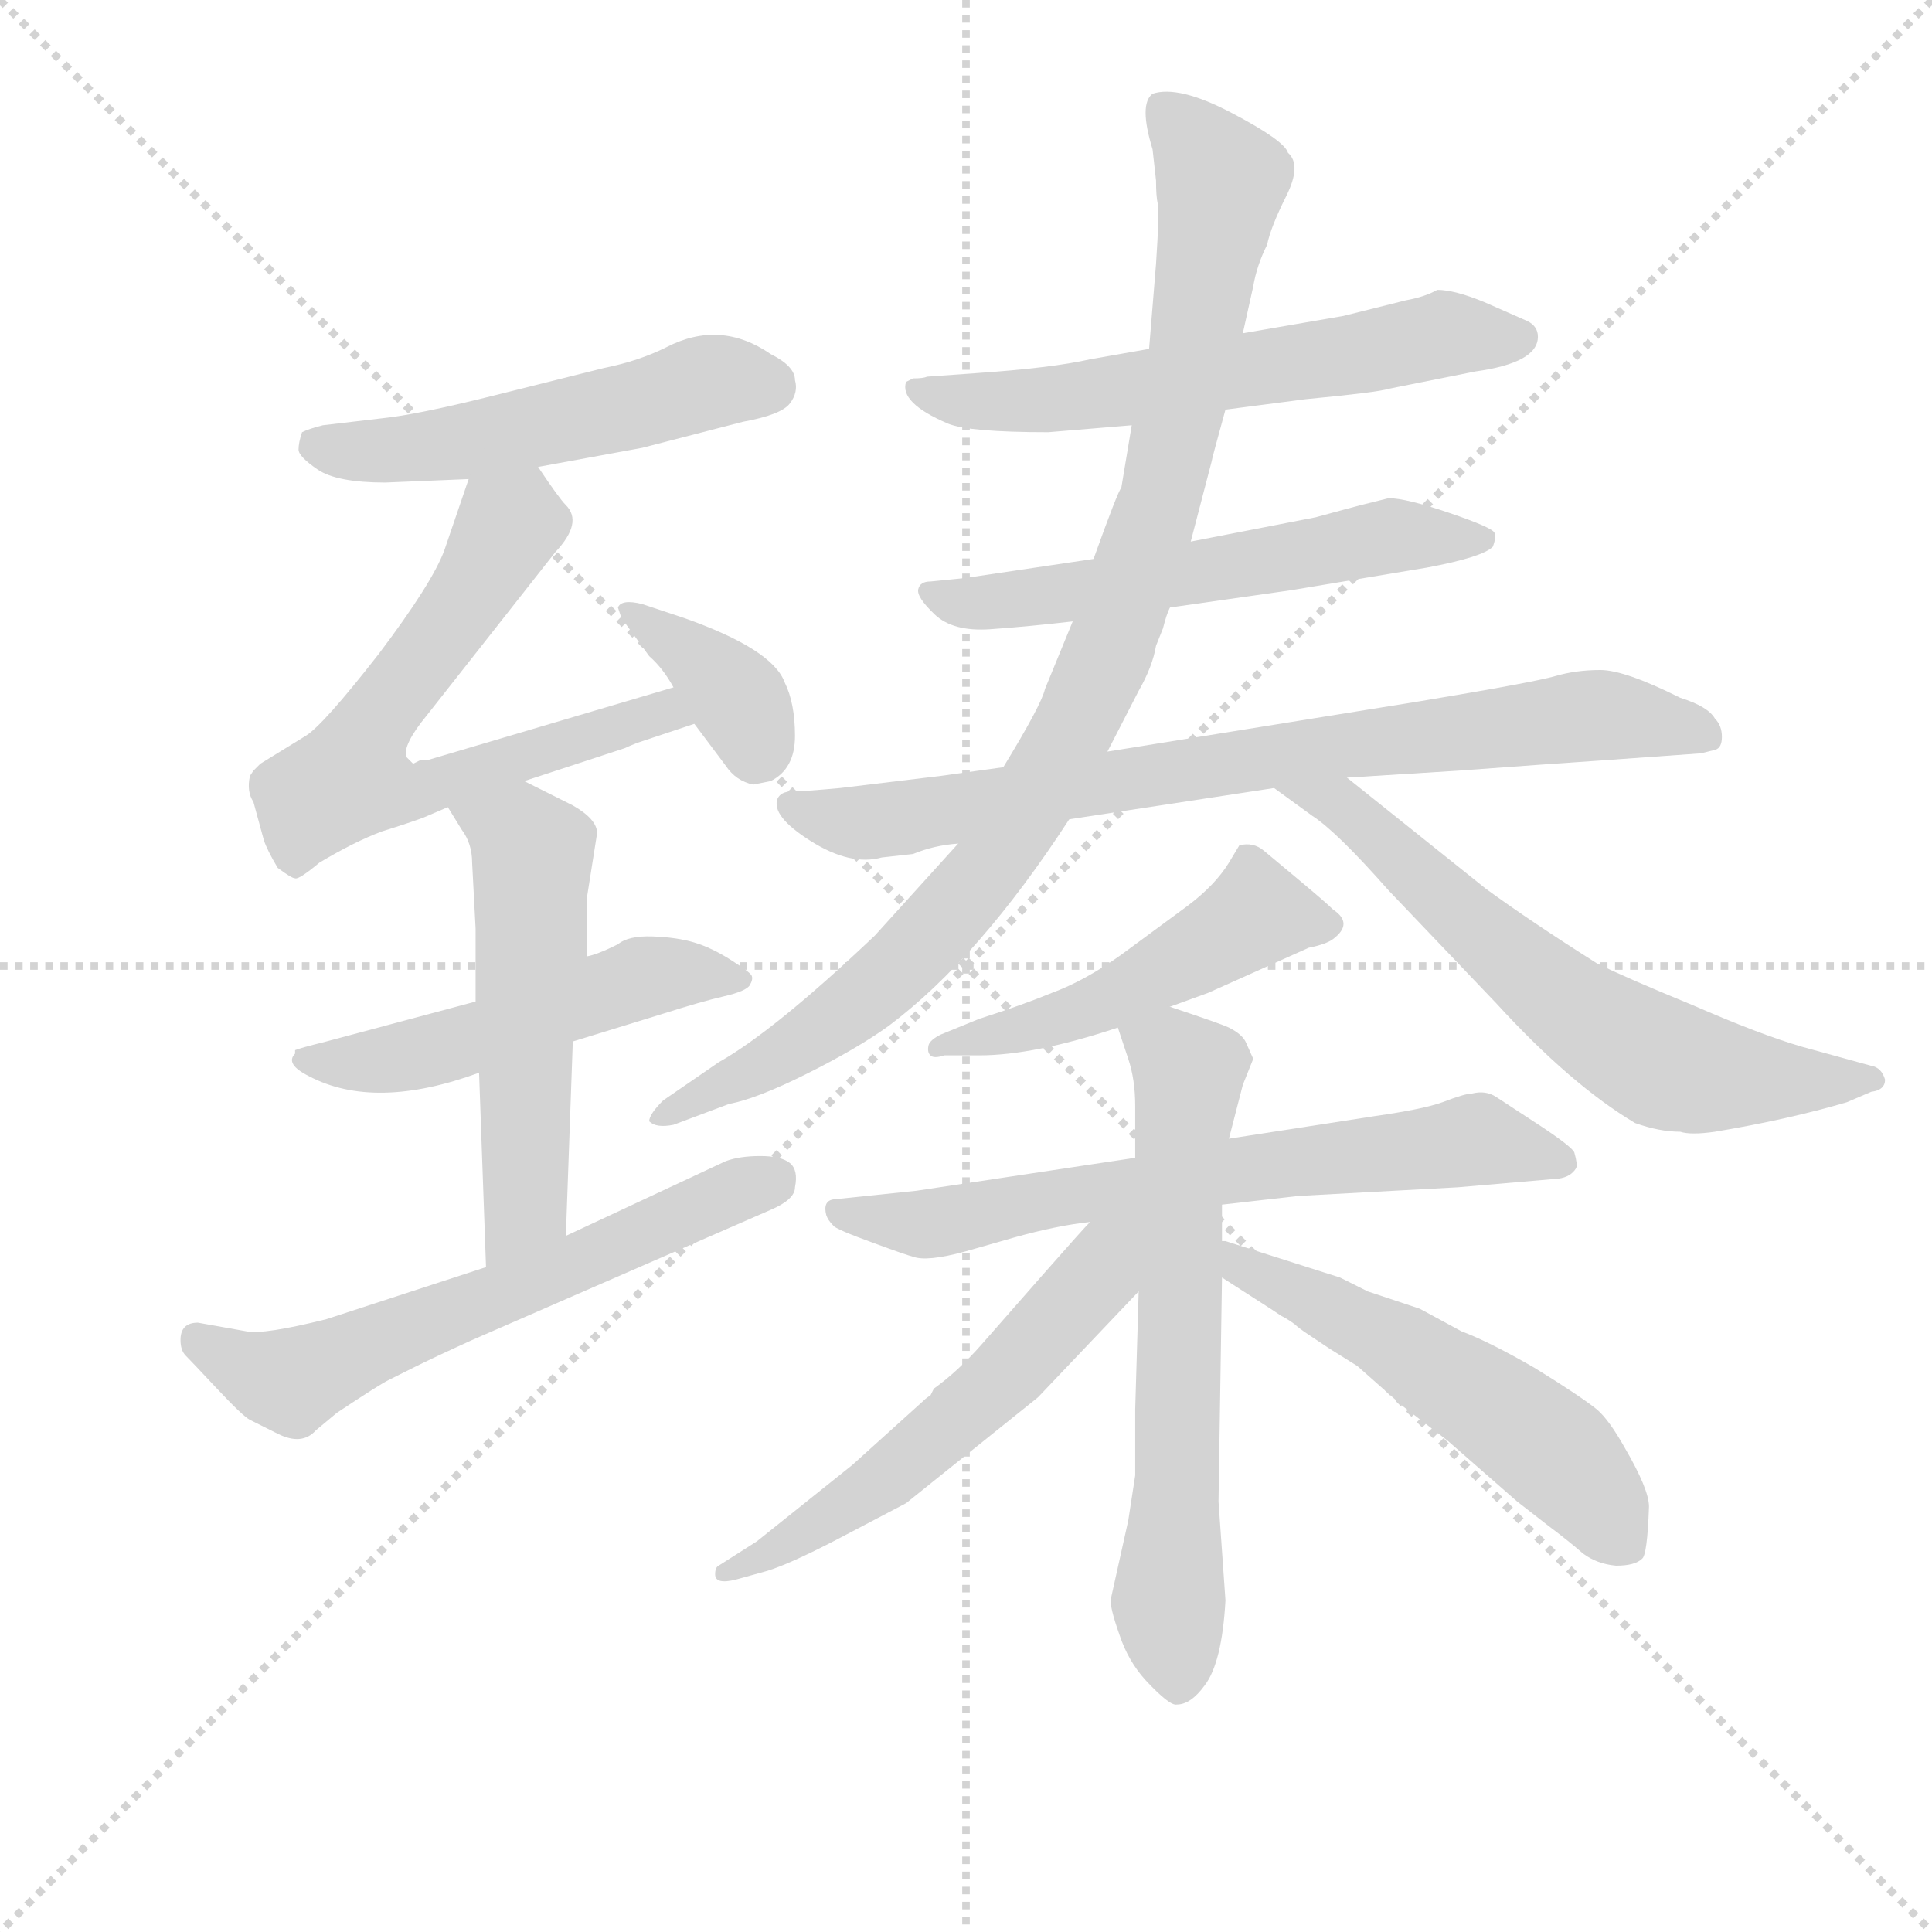 <svg version="1.1" viewBox="0 0 1024 1024" xmlns="http://www.w3.org/2000/svg">
  <g stroke="lightgray" stroke-dasharray="1,1" stroke-width="1" transform="scale(4, 4)">
    <line x1="0" y1="0" x2="256" y2="256"></line>
    <line x1="256" y1="0" x2="0" y2="256"></line>
    <line x1="128" y1="0" x2="128" y2="256"></line>
    <line x1="0" y1="128" x2="256" y2="128"></line>
  </g>
  <g transform="scale(0.92, -0.92) translate(60, -830)">
    <style type="text/css">
      
        @keyframes keyframes0 {
          from {
            stroke: blue;
            stroke-dashoffset: 520;
            stroke-width: 128;
          }
          63% {
            animation-timing-function: step-end;
            stroke: blue;
            stroke-dashoffset: 0;
            stroke-width: 128;
          }
          to {
            stroke: black;
            stroke-width: 1024;
          }
        }
        #make-me-a-hanzi-animation-0 {
          animation: keyframes0 0.673s both;
          animation-delay: 0s;
          animation-timing-function: linear;
        }
      
        @keyframes keyframes1 {
          from {
            stroke: blue;
            stroke-dashoffset: 652;
            stroke-width: 128;
          }
          68% {
            animation-timing-function: step-end;
            stroke: blue;
            stroke-dashoffset: 0;
            stroke-width: 128;
          }
          to {
            stroke: black;
            stroke-width: 1024;
          }
        }
        #make-me-a-hanzi-animation-1 {
          animation: keyframes1 0.781s both;
          animation-delay: 0.673s;
          animation-timing-function: linear;
        }
      
        @keyframes keyframes2 {
          from {
            stroke: blue;
            stroke-dashoffset: 371;
            stroke-width: 128;
          }
          55% {
            animation-timing-function: step-end;
            stroke: blue;
            stroke-dashoffset: 0;
            stroke-width: 128;
          }
          to {
            stroke: black;
            stroke-width: 1024;
          }
        }
        #make-me-a-hanzi-animation-2 {
          animation: keyframes2 0.552s both;
          animation-delay: 1.454s;
          animation-timing-function: linear;
        }
      
        @keyframes keyframes3 {
          from {
            stroke: blue;
            stroke-dashoffset: 520;
            stroke-width: 128;
          }
          63% {
            animation-timing-function: step-end;
            stroke: blue;
            stroke-dashoffset: 0;
            stroke-width: 128;
          }
          to {
            stroke: black;
            stroke-width: 1024;
          }
        }
        #make-me-a-hanzi-animation-3 {
          animation: keyframes3 0.673s both;
          animation-delay: 2.006s;
          animation-timing-function: linear;
        }
      
        @keyframes keyframes4 {
          from {
            stroke: blue;
            stroke-dashoffset: 540;
            stroke-width: 128;
          }
          64% {
            animation-timing-function: step-end;
            stroke: blue;
            stroke-dashoffset: 0;
            stroke-width: 128;
          }
          to {
            stroke: black;
            stroke-width: 1024;
          }
        }
        #make-me-a-hanzi-animation-4 {
          animation: keyframes4 0.689s both;
          animation-delay: 2.679s;
          animation-timing-function: linear;
        }
      
        @keyframes keyframes5 {
          from {
            stroke: blue;
            stroke-dashoffset: 616;
            stroke-width: 128;
          }
          67% {
            animation-timing-function: step-end;
            stroke: blue;
            stroke-dashoffset: 0;
            stroke-width: 128;
          }
          to {
            stroke: black;
            stroke-width: 1024;
          }
        }
        #make-me-a-hanzi-animation-5 {
          animation: keyframes5 0.751s both;
          animation-delay: 3.368s;
          animation-timing-function: linear;
        }
      
        @keyframes keyframes6 {
          from {
            stroke: blue;
            stroke-dashoffset: 609;
            stroke-width: 128;
          }
          66% {
            animation-timing-function: step-end;
            stroke: blue;
            stroke-dashoffset: 0;
            stroke-width: 128;
          }
          to {
            stroke: black;
            stroke-width: 1024;
          }
        }
        #make-me-a-hanzi-animation-6 {
          animation: keyframes6 0.746s both;
          animation-delay: 4.12s;
          animation-timing-function: linear;
        }
      
        @keyframes keyframes7 {
          from {
            stroke: blue;
            stroke-dashoffset: 579;
            stroke-width: 128;
          }
          65% {
            animation-timing-function: step-end;
            stroke: blue;
            stroke-dashoffset: 0;
            stroke-width: 128;
          }
          to {
            stroke: black;
            stroke-width: 1024;
          }
        }
        #make-me-a-hanzi-animation-7 {
          animation: keyframes7 0.721s both;
          animation-delay: 4.865s;
          animation-timing-function: linear;
        }
      
        @keyframes keyframes8 {
          from {
            stroke: blue;
            stroke-dashoffset: 790;
            stroke-width: 128;
          }
          72% {
            animation-timing-function: step-end;
            stroke: blue;
            stroke-dashoffset: 0;
            stroke-width: 128;
          }
          to {
            stroke: black;
            stroke-width: 1024;
          }
        }
        #make-me-a-hanzi-animation-8 {
          animation: keyframes8 0.893s both;
          animation-delay: 5.586s;
          animation-timing-function: linear;
        }
      
        @keyframes keyframes9 {
          from {
            stroke: blue;
            stroke-dashoffset: 969;
            stroke-width: 128;
          }
          76% {
            animation-timing-function: step-end;
            stroke: blue;
            stroke-dashoffset: 0;
            stroke-width: 128;
          }
          to {
            stroke: black;
            stroke-width: 1024;
          }
        }
        #make-me-a-hanzi-animation-9 {
          animation: keyframes9 1.039s both;
          animation-delay: 6.479s;
          animation-timing-function: linear;
        }
      
        @keyframes keyframes10 {
          from {
            stroke: blue;
            stroke-dashoffset: 650;
            stroke-width: 128;
          }
          68% {
            animation-timing-function: step-end;
            stroke: blue;
            stroke-dashoffset: 0;
            stroke-width: 128;
          }
          to {
            stroke: black;
            stroke-width: 1024;
          }
        }
        #make-me-a-hanzi-animation-10 {
          animation: keyframes10 0.779s both;
          animation-delay: 7.518s;
          animation-timing-function: linear;
        }
      
        @keyframes keyframes11 {
          from {
            stroke: blue;
            stroke-dashoffset: 499;
            stroke-width: 128;
          }
          62% {
            animation-timing-function: step-end;
            stroke: blue;
            stroke-dashoffset: 0;
            stroke-width: 128;
          }
          to {
            stroke: black;
            stroke-width: 1024;
          }
        }
        #make-me-a-hanzi-animation-11 {
          animation: keyframes11 0.656s both;
          animation-delay: 8.297s;
          animation-timing-function: linear;
        }
      
        @keyframes keyframes12 {
          from {
            stroke: blue;
            stroke-dashoffset: 676;
            stroke-width: 128;
          }
          69% {
            animation-timing-function: step-end;
            stroke: blue;
            stroke-dashoffset: 0;
            stroke-width: 128;
          }
          to {
            stroke: black;
            stroke-width: 1024;
          }
        }
        #make-me-a-hanzi-animation-12 {
          animation: keyframes12 0.8s both;
          animation-delay: 8.953s;
          animation-timing-function: linear;
        }
      
        @keyframes keyframes13 {
          from {
            stroke: blue;
            stroke-dashoffset: 652;
            stroke-width: 128;
          }
          68% {
            animation-timing-function: step-end;
            stroke: blue;
            stroke-dashoffset: 0;
            stroke-width: 128;
          }
          to {
            stroke: black;
            stroke-width: 1024;
          }
        }
        #make-me-a-hanzi-animation-13 {
          animation: keyframes13 0.781s both;
          animation-delay: 9.753s;
          animation-timing-function: linear;
        }
      
        @keyframes keyframes14 {
          from {
            stroke: blue;
            stroke-dashoffset: 564;
            stroke-width: 128;
          }
          65% {
            animation-timing-function: step-end;
            stroke: blue;
            stroke-dashoffset: 0;
            stroke-width: 128;
          }
          to {
            stroke: black;
            stroke-width: 1024;
          }
        }
        #make-me-a-hanzi-animation-14 {
          animation: keyframes14 0.709s both;
          animation-delay: 10.534s;
          animation-timing-function: linear;
        }
      
        @keyframes keyframes15 {
          from {
            stroke: blue;
            stroke-dashoffset: 547;
            stroke-width: 128;
          }
          64% {
            animation-timing-function: step-end;
            stroke: blue;
            stroke-dashoffset: 0;
            stroke-width: 128;
          }
          to {
            stroke: black;
            stroke-width: 1024;
          }
        }
        #make-me-a-hanzi-animation-15 {
          animation: keyframes15 0.695s both;
          animation-delay: 11.243s;
          animation-timing-function: linear;
        }
      
    </style>
    
      <path d="M 250 561 L 310 572 L 368 587 Q 390 591 395 597.5 Q 400 604 398 611 Q 398 619 384 626 Q 355 646 324 630 Q 308 622 288 618 L 224 602 Q 180 591 160 589 L 126 585 Q 118 583 114 581 Q 112 575 112 571 Q 112 567 123 559.5 Q 134 552 162 552 L 210 554 L 250 561 Z" fill="lightgray"></path>
    
      <path d="M 328 434 L 186 392 L 182 392 L 180 391 L 178 390 L 174 394 Q 172 401 186 418 L 260 512 Q 276 529 266 539 Q 262 543 250 561 C 233 586 220 582 210 554 L 196 513 Q 189 494 158 453 Q 126 412 116 406 L 90 390 Q 88 388 86 386 L 84 383 Q 82 374 86 368 L 92 346 Q 94 340 100 330 Q 108 324 110 324 Q 112 323 124 333 Q 144 345 160 351 Q 176 356 184 359 L 198 365 L 242 380 L 300 399 Q 302 400 307 402 L 340 413 C 368 422 357 443 328 434 Z" fill="lightgray"></path>
    
      <path d="M 384 380 Q 398 387 398 406 Q 398 425 392 437 Q 385 456 334 474 L 310 482 Q 298 485 296 480 L 298 474 L 314 452 Q 322 445 328 434 L 340 413 L 358 389 Q 364 380 374 378 L 384 380 Z" fill="lightgray"></path>
    
      <path d="M 214 253 L 128 230 Q 112 226 110 225 L 110 223 Q 104 217 118 210 Q 156 190 216 212 L 270 230 L 322 246 Q 344 253 357 256 Q 370 259 372 262.5 Q 374 266 373 268 Q 372 270 361 277 Q 350 284 340 287 Q 330 290 316 290.5 Q 302 291 296 286 Q 284 280 278 279 L 214 253 Z" fill="lightgray"></path>
    
      <path d="M 198 365 L 206 352 Q 212 344 212 333 L 214 295 L 214 253 L 216 212 L 220 100 C 221 70 265 88 266 118 L 270 230 L 278 279 L 278 312 L 284 350 Q 284 358 270 366 L 242 380 C 215 393 182 391 198 365 Z" fill="lightgray"></path>
    
      <path d="M 220 100 L 128 70 Q 92 61 82 63 L 54 68 Q 44 68 44 58 Q 44 52 47 49 Q 50 46 65 30 Q 80 14 84 12 L 100 4 Q 114 -3 122 6 L 134 16 Q 158 32 164 35 L 178 42 Q 190 48 212 58 L 384 133 Q 398 139 398 146 Q 400 156 395 160 Q 390 164 378 164 Q 366 164 358 161 L 266 118 L 220 100 Z" fill="lightgray"></path>
    
      <path d="M 646 594 L 692 600 Q 734 604 740 606 L 790 616 Q 826 621 826 636 Q 826 642 820 645 L 795 656 Q 778 663 768 663 Q 761 659 750 657 L 714 648 L 656 638 L 602 629 L 568 623 Q 546 618 502 615 L 474 613 Q 472 612 466 612 L 462 610 Q 458 598 486 586 Q 498 581 544 581 L 592 585 L 646 594 Z" fill="lightgray"></path>
    
      <path d="M 570 508 L 496 497 L 476 495 Q 470 495 469 490.5 Q 468 486 478.5 476 Q 489 466 510.5 467.5 Q 532 469 558 472 L 614 480 L 684 490 L 762 503 Q 794 509 800 515 Q 802 520 801 523 Q 800 526 775 534.5 Q 750 543 740 543 L 724 539 Q 720 538 698 532 L 626 518 L 570 508 Z" fill="lightgray"></path>
    
      <path d="M 518 388 L 482 383 L 424 376 Q 402 374 396 374 Q 390 374 388 370 Q 384 360 407 345.5 Q 430 331 448 336 L 466 338 Q 478 343 492 344 L 556 358 L 674 376 L 716 382 L 780 386 Q 834 390 864 392 L 920 396 L 928 398 Q 932 399 932 405.5 Q 932 412 928 416 Q 924 423 908 428 Q 876 444 862 444 Q 848 444 836 440.5 Q 824 437 758 426 L 578 397 L 518 388 Z" fill="lightgray"></path>
    
      <path d="M 626 518 L 638 564 Q 638 565 646 594 L 656 638 L 662 665 Q 664 677 670 689 Q 672 699 681 717 Q 690 735 682 742 Q 680 749 649.5 765 Q 619 781 604 776 Q 596 770 604 744 L 606 726 Q 606 717 607 712.5 Q 608 708 606 678 L 602 629 L 592 585 L 586 549 Q 584 547 570 508 L 558 472 L 542 433 Q 540 424 518 388 L 492 344 L 444 291 Q 386 236 354 218 L 322 196 Q 314 188 314 184 Q 318 180 328 182 L 360 194 Q 376 197 405 211.5 Q 434 226 452 239 Q 504 278 556 358 L 578 397 L 596 432 Q 604 446 606 458 L 610 468 Q 612 476 614 480 L 626 518 Z" fill="lightgray"></path>
    
      <path d="M 674 376 L 696 360 Q 710 351 740 317 L 802 252 Q 845 205 882 183 Q 896 178 908 178 Q 914 176 928 178 Q 970 185 1004 195 L 1018 201 Q 1026 202 1026 208 Q 1024 215 1018 216 L 978 227 Q 954 234 915 251 Q 876 267 860 275 Q 822 299 796 318 L 716 382 C 693 401 650 394 674 376 Z" fill="lightgray"></path>
    
      <path d="M 614 250 L 636 258 L 694 284 Q 704 286 708 289 Q 720 298 708 306 Q 704 310 686 325 L 668 340 Q 662 345 654 343 L 648 333 Q 640 320 624 308 L 586 280 Q 565 265 546 258 Q 529 251 504 243 L 482 234 Q 476 231 475 228 Q 474 224 476 222 Q 478 220 484 222 L 504 222 Q 536 222 584 238 L 614 250 Z" fill="lightgray"></path>
    
      <path d="M 594 163 L 468 144 L 420 139 Q 414 138 416 130 Q 417 127 420 124 Q 421 122 443 114 Q 462 107 466 106 Q 474 103 496 109 L 524 117 Q 549 124 568 126 L 644 136 L 688 141 L 780 146 L 838 151 Q 845 152 848 157 Q 849 159 847 166 Q 846 169 828 181 L 802 198 Q 796 202 788 200 Q 784 200 771 195 Q 760 191 732 187 L 648 174 L 594 163 Z" fill="lightgray"></path>
    
      <path d="M 658 229 Q 656 234 648 238 Q 644 240 614 250 C 586 260 576 263 584 238 L 590 220 Q 594 208 594 193 L 594 163 L 596 86 L 594 18 L 594 -20 L 590 -46 L 580 -91 Q 579 -95 585 -112 Q 590 -127 600 -138 Q 614 -153 618 -152 Q 626 -152 634 -141 Q 644 -128 646 -92 L 642 -35 L 644 94 L 644 115 L 644 136 L 648 174 L 656 205 L 662 220 L 658 229 Z" fill="lightgray"></path>
    
      <path d="M 568 126 Q 564 122 542 97 L 506 56 Q 492 40 478 30 L 476 26 Q 474 25 472 23 L 431 -14 L 376 -58 L 354 -72 Q 352 -73 352 -77 Q 352 -83 364 -80 L 382 -75 Q 395 -71 422 -57 L 462 -36 L 538 25 L 596 86 C 638 130 594 154 568 126 Z" fill="lightgray"></path>
    
      <path d="M 644 94 L 672 76 Q 675 74 678 72 Q 682 70 686 67 Q 688 65 694 61 L 706 53 L 722 43 L 748 20 L 774 0 L 814 -35 L 832 -49 Q 844 -58 852 -65 Q 860 -71 871 -72 Q 882 -72 886 -68 Q 889 -66 890 -38 Q 890 -28 876 -4 Q 867 12 860 18 Q 850 26 824 42 Q 798 57 782 63 L 758 76 L 728 86 L 712 94 L 646 115 L 644 115 C 615 122 619 110 644 94 Z" fill="lightgray"></path>
    
    
      <clipPath id="make-me-a-hanzi-clip-0">
        <path d="M 250 561 L 310 572 L 368 587 Q 390 591 395 597.5 Q 400 604 398 611 Q 398 619 384 626 Q 355 646 324 630 Q 308 622 288 618 L 224 602 Q 180 591 160 589 L 126 585 Q 118 583 114 581 Q 112 575 112 571 Q 112 567 123 559.5 Q 134 552 162 552 L 210 554 L 250 561 Z"></path>
      </clipPath>
      <path clip-path="url(#make-me-a-hanzi-clip-0)" d="M 123 574 L 154 570 L 213 576 L 349 610 L 382 607" fill="none" id="make-me-a-hanzi-animation-0" stroke-dasharray="392 784" stroke-linecap="round"></path>
    
      <clipPath id="make-me-a-hanzi-clip-1">
        <path d="M 328 434 L 186 392 L 182 392 L 180 391 L 178 390 L 174 394 Q 172 401 186 418 L 260 512 Q 276 529 266 539 Q 262 543 250 561 C 233 586 220 582 210 554 L 196 513 Q 189 494 158 453 Q 126 412 116 406 L 90 390 Q 88 388 86 386 L 84 383 Q 82 374 86 368 L 92 346 Q 94 340 100 330 Q 108 324 110 324 Q 112 323 124 333 Q 144 345 160 351 Q 176 356 184 359 L 198 365 L 242 380 L 300 399 Q 302 400 307 402 L 340 413 C 368 422 357 443 328 434 Z"></path>
      </clipPath>
      <path clip-path="url(#make-me-a-hanzi-clip-1)" d="M 246 547 L 154 413 L 141 382 L 159 375 L 185 375 L 296 412 L 333 416" fill="none" id="make-me-a-hanzi-animation-1" stroke-dasharray="524 1048" stroke-linecap="round"></path>
    
      <clipPath id="make-me-a-hanzi-clip-2">
        <path d="M 384 380 Q 398 387 398 406 Q 398 425 392 437 Q 385 456 334 474 L 310 482 Q 298 485 296 480 L 298 474 L 314 452 Q 322 445 328 434 L 340 413 L 358 389 Q 364 380 374 378 L 384 380 Z"></path>
      </clipPath>
      <path clip-path="url(#make-me-a-hanzi-clip-2)" d="M 303 479 L 361 432 L 376 395" fill="none" id="make-me-a-hanzi-animation-2" stroke-dasharray="243 486" stroke-linecap="round"></path>
    
      <clipPath id="make-me-a-hanzi-clip-3">
        <path d="M 214 253 L 128 230 Q 112 226 110 225 L 110 223 Q 104 217 118 210 Q 156 190 216 212 L 270 230 L 322 246 Q 344 253 357 256 Q 370 259 372 262.5 Q 374 266 373 268 Q 372 270 361 277 Q 350 284 340 287 Q 330 290 316 290.5 Q 302 291 296 286 Q 284 280 278 279 L 214 253 Z"></path>
      </clipPath>
      <path clip-path="url(#make-me-a-hanzi-clip-3)" d="M 113 224 L 117 218 L 161 219 L 309 266 L 366 267" fill="none" id="make-me-a-hanzi-animation-3" stroke-dasharray="392 784" stroke-linecap="round"></path>
    
      <clipPath id="make-me-a-hanzi-clip-4">
        <path d="M 198 365 L 206 352 Q 212 344 212 333 L 214 295 L 214 253 L 216 212 L 220 100 C 221 70 265 88 266 118 L 270 230 L 278 279 L 278 312 L 284 350 Q 284 358 270 366 L 242 380 C 215 393 182 391 198 365 Z"></path>
      </clipPath>
      <path clip-path="url(#make-me-a-hanzi-clip-4)" d="M 207 362 L 240 348 L 247 336 L 243 140 L 224 107" fill="none" id="make-me-a-hanzi-animation-4" stroke-dasharray="412 824" stroke-linecap="round"></path>
    
      <clipPath id="make-me-a-hanzi-clip-5">
        <path d="M 220 100 L 128 70 Q 92 61 82 63 L 54 68 Q 44 68 44 58 Q 44 52 47 49 Q 50 46 65 30 Q 80 14 84 12 L 100 4 Q 114 -3 122 6 L 134 16 Q 158 32 164 35 L 178 42 Q 190 48 212 58 L 384 133 Q 398 139 398 146 Q 400 156 395 160 Q 390 164 378 164 Q 366 164 358 161 L 266 118 L 220 100 Z"></path>
      </clipPath>
      <path clip-path="url(#make-me-a-hanzi-clip-5)" d="M 55 57 L 109 34 L 387 151" fill="none" id="make-me-a-hanzi-animation-5" stroke-dasharray="488 976" stroke-linecap="round"></path>
    
      <clipPath id="make-me-a-hanzi-clip-6">
        <path d="M 646 594 L 692 600 Q 734 604 740 606 L 790 616 Q 826 621 826 636 Q 826 642 820 645 L 795 656 Q 778 663 768 663 Q 761 659 750 657 L 714 648 L 656 638 L 602 629 L 568 623 Q 546 618 502 615 L 474 613 Q 472 612 466 612 L 462 610 Q 458 598 486 586 Q 498 581 544 581 L 592 585 L 646 594 Z"></path>
      </clipPath>
      <path clip-path="url(#make-me-a-hanzi-clip-6)" d="M 466 606 L 534 598 L 772 638 L 815 635" fill="none" id="make-me-a-hanzi-animation-6" stroke-dasharray="481 962" stroke-linecap="round"></path>
    
      <clipPath id="make-me-a-hanzi-clip-7">
        <path d="M 570 508 L 496 497 L 476 495 Q 470 495 469 490.5 Q 468 486 478.5 476 Q 489 466 510.5 467.5 Q 532 469 558 472 L 614 480 L 684 490 L 762 503 Q 794 509 800 515 Q 802 520 801 523 Q 800 526 775 534.5 Q 750 543 740 543 L 724 539 Q 720 538 698 532 L 626 518 L 570 508 Z"></path>
      </clipPath>
      <path clip-path="url(#make-me-a-hanzi-clip-7)" d="M 475 489 L 517 483 L 741 521 L 794 520" fill="none" id="make-me-a-hanzi-animation-7" stroke-dasharray="451 902" stroke-linecap="round"></path>
    
      <clipPath id="make-me-a-hanzi-clip-8">
        <path d="M 518 388 L 482 383 L 424 376 Q 402 374 396 374 Q 390 374 388 370 Q 384 360 407 345.5 Q 430 331 448 336 L 466 338 Q 478 343 492 344 L 556 358 L 674 376 L 716 382 L 780 386 Q 834 390 864 392 L 920 396 L 928 398 Q 932 399 932 405.5 Q 932 412 928 416 Q 924 423 908 428 Q 876 444 862 444 Q 848 444 836 440.5 Q 824 437 758 426 L 578 397 L 518 388 Z"></path>
      </clipPath>
      <path clip-path="url(#make-me-a-hanzi-clip-8)" d="M 395 366 L 440 356 L 857 418 L 922 406" fill="none" id="make-me-a-hanzi-animation-8" stroke-dasharray="662 1324" stroke-linecap="round"></path>
    
      <clipPath id="make-me-a-hanzi-clip-9">
        <path d="M 626 518 L 638 564 Q 638 565 646 594 L 656 638 L 662 665 Q 664 677 670 689 Q 672 699 681 717 Q 690 735 682 742 Q 680 749 649.5 765 Q 619 781 604 776 Q 596 770 604 744 L 606 726 Q 606 717 607 712.5 Q 608 708 606 678 L 602 629 L 592 585 L 586 549 Q 584 547 570 508 L 558 472 L 542 433 Q 540 424 518 388 L 492 344 L 444 291 Q 386 236 354 218 L 322 196 Q 314 188 314 184 Q 318 180 328 182 L 360 194 Q 376 197 405 211.5 Q 434 226 452 239 Q 504 278 556 358 L 578 397 L 596 432 Q 604 446 606 458 L 610 468 Q 612 476 614 480 L 626 518 Z"></path>
      </clipPath>
      <path clip-path="url(#make-me-a-hanzi-clip-9)" d="M 611 768 L 641 730 L 641 705 L 610 547 L 566 425 L 513 334 L 463 277 L 404 230 L 322 188" fill="none" id="make-me-a-hanzi-animation-9" stroke-dasharray="841 1682" stroke-linecap="round"></path>
    
      <clipPath id="make-me-a-hanzi-clip-10">
        <path d="M 674 376 L 696 360 Q 710 351 740 317 L 802 252 Q 845 205 882 183 Q 896 178 908 178 Q 914 176 928 178 Q 970 185 1004 195 L 1018 201 Q 1026 202 1026 208 Q 1024 215 1018 216 L 978 227 Q 954 234 915 251 Q 876 267 860 275 Q 822 299 796 318 L 716 382 C 693 401 650 394 674 376 Z"></path>
      </clipPath>
      <path clip-path="url(#make-me-a-hanzi-clip-10)" d="M 681 375 L 713 367 L 840 253 L 899 217 L 947 208 L 1019 209" fill="none" id="make-me-a-hanzi-animation-10" stroke-dasharray="522 1044" stroke-linecap="round"></path>
    
      <clipPath id="make-me-a-hanzi-clip-11">
        <path d="M 614 250 L 636 258 L 694 284 Q 704 286 708 289 Q 720 298 708 306 Q 704 310 686 325 L 668 340 Q 662 345 654 343 L 648 333 Q 640 320 624 308 L 586 280 Q 565 265 546 258 Q 529 251 504 243 L 482 234 Q 476 231 475 228 Q 474 224 476 222 Q 478 220 484 222 L 504 222 Q 536 222 584 238 L 614 250 Z"></path>
      </clipPath>
      <path clip-path="url(#make-me-a-hanzi-clip-11)" d="M 705 298 L 664 304 L 583 256 L 480 226" fill="none" id="make-me-a-hanzi-animation-11" stroke-dasharray="371 742" stroke-linecap="round"></path>
    
      <clipPath id="make-me-a-hanzi-clip-12">
        <path d="M 594 163 L 468 144 L 420 139 Q 414 138 416 130 Q 417 127 420 124 Q 421 122 443 114 Q 462 107 466 106 Q 474 103 496 109 L 524 117 Q 549 124 568 126 L 644 136 L 688 141 L 780 146 L 838 151 Q 845 152 848 157 Q 849 159 847 166 Q 846 169 828 181 L 802 198 Q 796 202 788 200 Q 784 200 771 195 Q 760 191 732 187 L 648 174 L 594 163 Z"></path>
      </clipPath>
      <path clip-path="url(#make-me-a-hanzi-clip-12)" d="M 425 132 L 483 125 L 557 142 L 790 173 L 839 161" fill="none" id="make-me-a-hanzi-animation-12" stroke-dasharray="548 1096" stroke-linecap="round"></path>
    
      <clipPath id="make-me-a-hanzi-clip-13">
        <path d="M 658 229 Q 656 234 648 238 Q 644 240 614 250 C 586 260 576 263 584 238 L 590 220 Q 594 208 594 193 L 594 163 L 596 86 L 594 18 L 594 -20 L 590 -46 L 580 -91 Q 579 -95 585 -112 Q 590 -127 600 -138 Q 614 -153 618 -152 Q 626 -152 634 -141 Q 644 -128 646 -92 L 642 -35 L 644 94 L 644 115 L 644 136 L 648 174 L 656 205 L 662 220 L 658 229 Z"></path>
      </clipPath>
      <path clip-path="url(#make-me-a-hanzi-clip-13)" d="M 591 235 L 625 213 L 613 -91 L 619 -142" fill="none" id="make-me-a-hanzi-animation-13" stroke-dasharray="524 1048" stroke-linecap="round"></path>
    
      <clipPath id="make-me-a-hanzi-clip-14">
        <path d="M 568 126 Q 564 122 542 97 L 506 56 Q 492 40 478 30 L 476 26 Q 474 25 472 23 L 431 -14 L 376 -58 L 354 -72 Q 352 -73 352 -77 Q 352 -83 364 -80 L 382 -75 Q 395 -71 422 -57 L 462 -36 L 538 25 L 596 86 C 638 130 594 154 568 126 Z"></path>
      </clipPath>
      <path clip-path="url(#make-me-a-hanzi-clip-14)" d="M 589 122 L 546 66 L 486 8 L 409 -51 L 358 -77" fill="none" id="make-me-a-hanzi-animation-14" stroke-dasharray="436 872" stroke-linecap="round"></path>
    
      <clipPath id="make-me-a-hanzi-clip-15">
        <path d="M 644 94 L 672 76 Q 675 74 678 72 Q 682 70 686 67 Q 688 65 694 61 L 706 53 L 722 43 L 748 20 L 774 0 L 814 -35 L 832 -49 Q 844 -58 852 -65 Q 860 -71 871 -72 Q 882 -72 886 -68 Q 889 -66 890 -38 Q 890 -28 876 -4 Q 867 12 860 18 Q 850 26 824 42 Q 798 57 782 63 L 758 76 L 728 86 L 712 94 L 646 115 L 644 115 C 615 122 619 110 644 94 Z"></path>
      </clipPath>
      <path clip-path="url(#make-me-a-hanzi-clip-15)" d="M 645 110 L 815 9 L 844 -15 L 876 -61" fill="none" id="make-me-a-hanzi-animation-15" stroke-dasharray="419 838" stroke-linecap="round"></path>
    
  </g>
</svg>